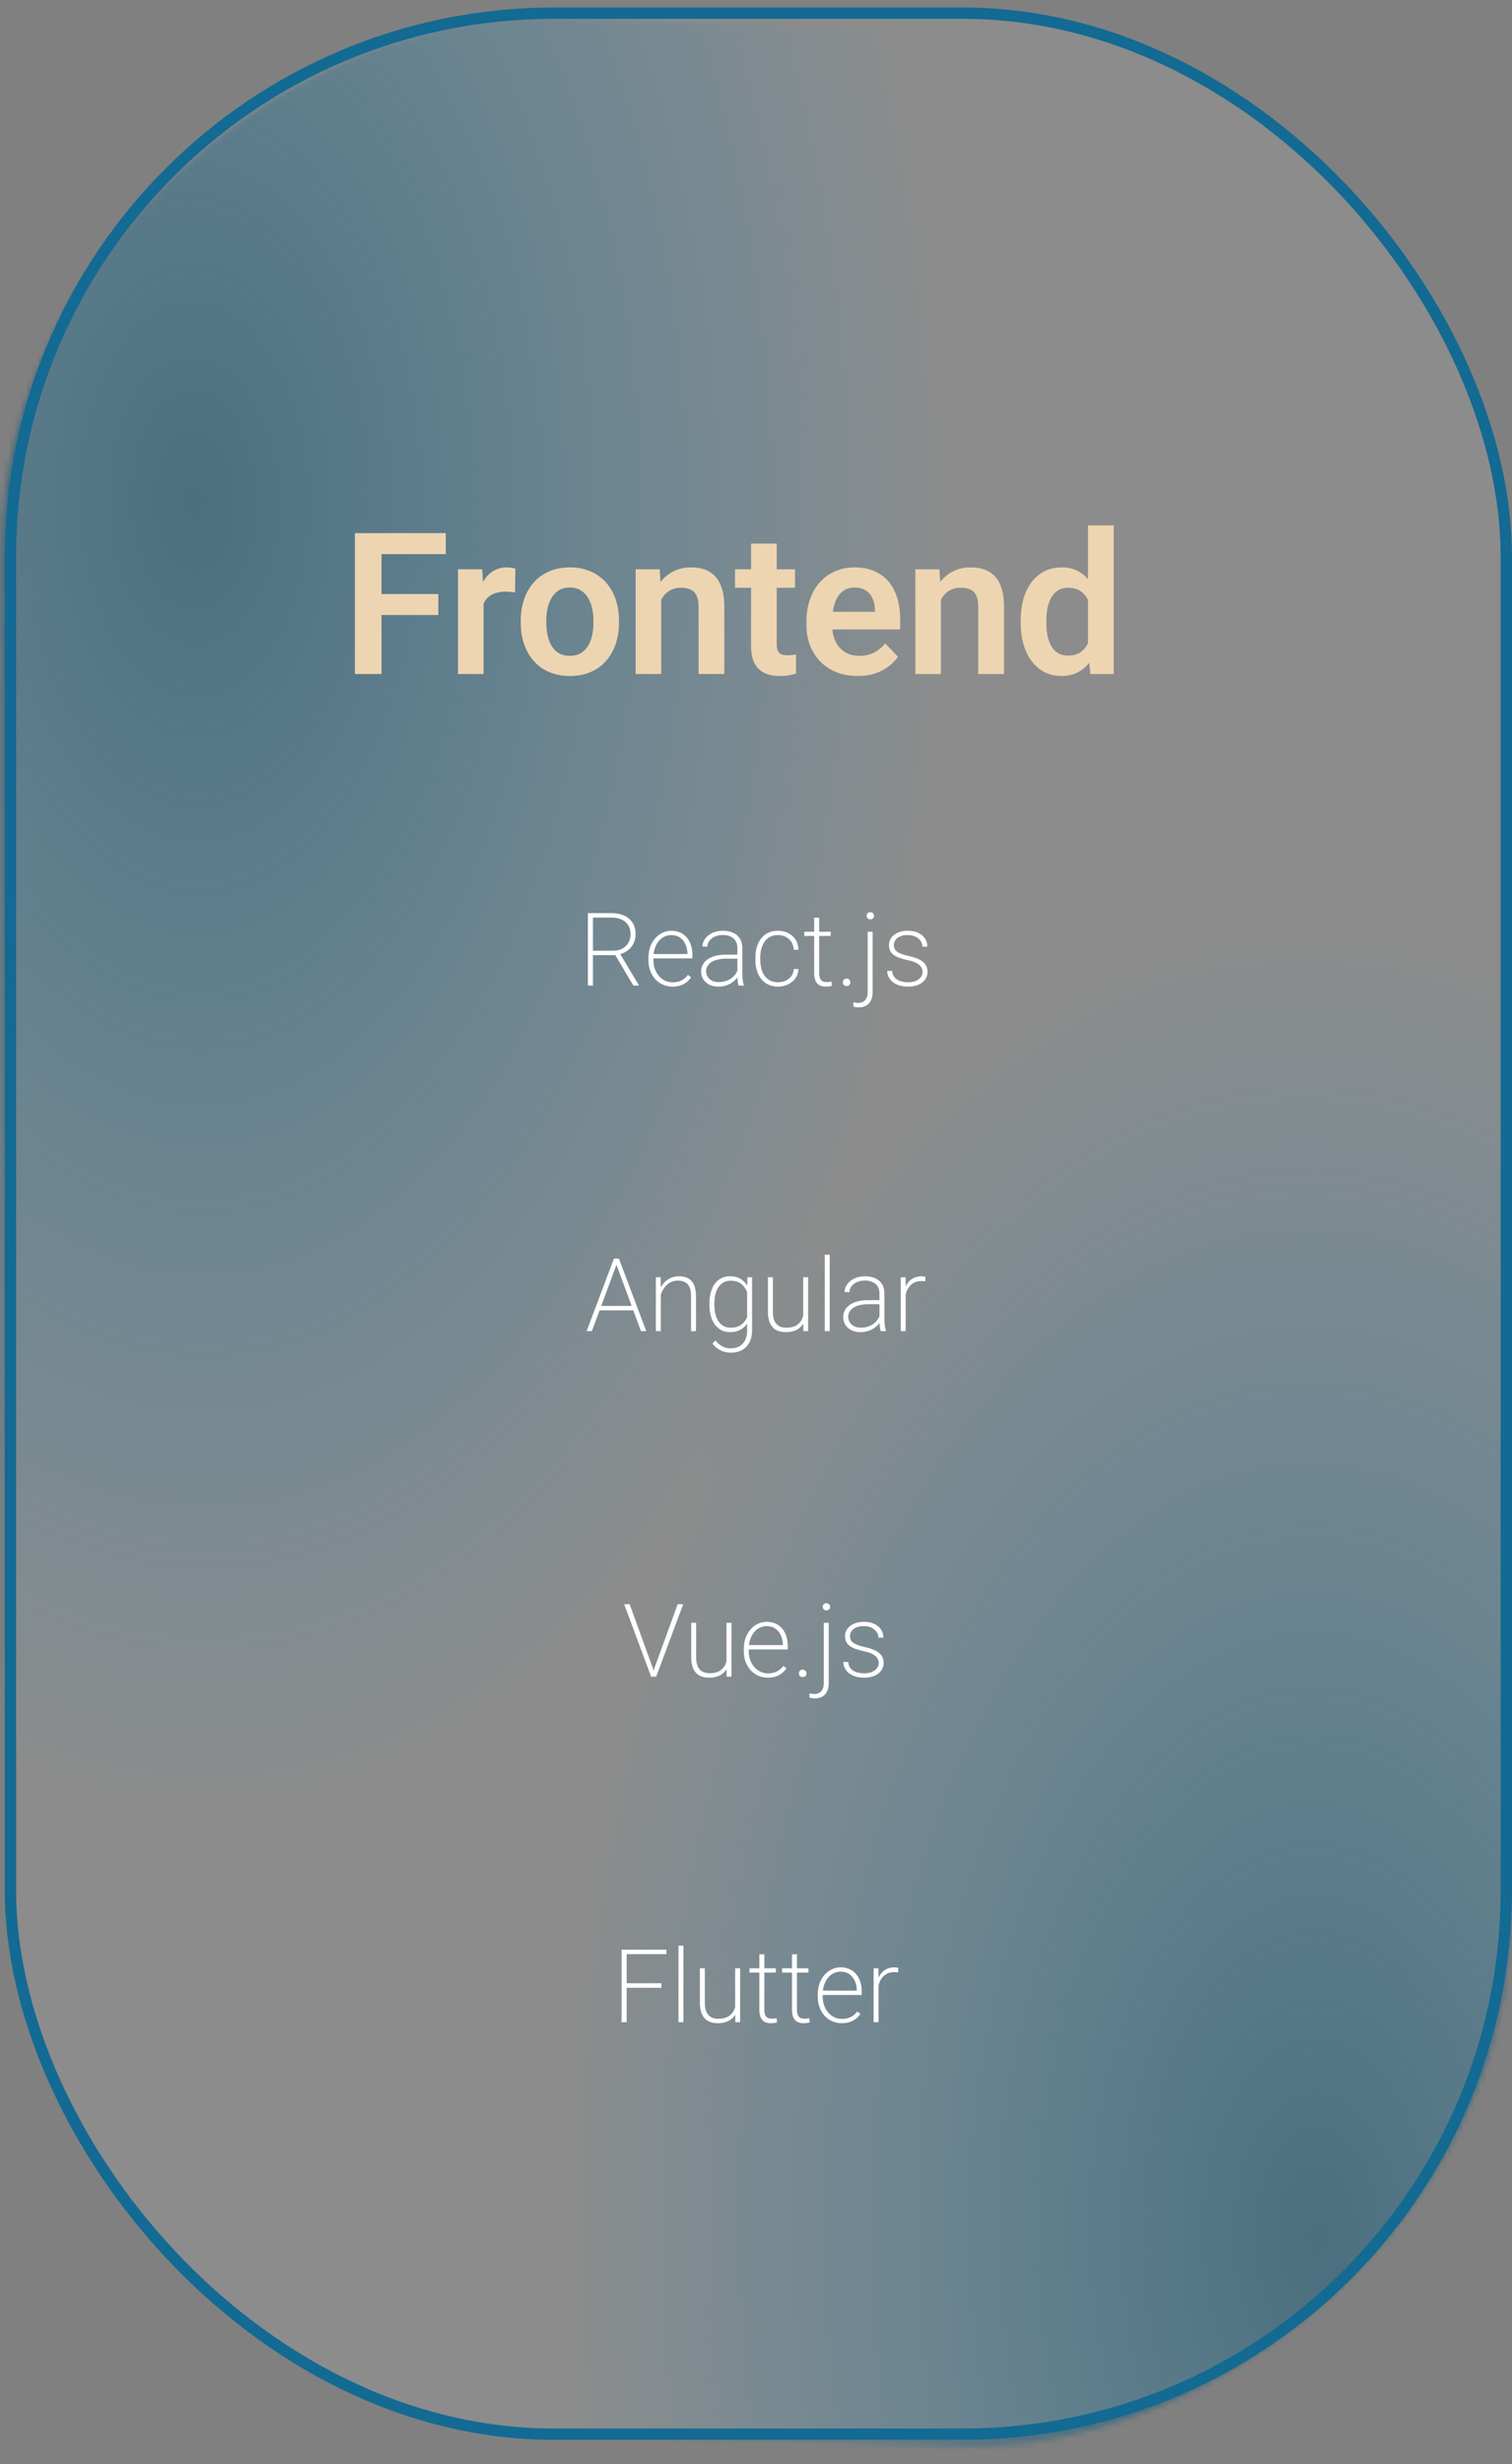 <svg width="267" height="435" viewBox="0 0 267 435" fill="none" xmlns="http://www.w3.org/2000/svg">
<rect x="0" y="0" width="267" height="435" fill="#808080" stroke="none"/>
<mask id="mask0_448_823" style="mask-type:alpha" maskUnits="userSpaceOnUse" x="0" y="3" width="267" height="429">
<rect x="-1" y="0.968" width="424.5" height="264.773" rx="96" transform="matrix(-0 1 -0.999 -0.032 266.708 10.499)" fill="black" stroke="#136A93" stroke-width="2"/>
</mask>
<g mask="url(#mask0_448_823)">
<rect width="466.451" height="270.169" rx="47.5" transform="matrix(-0 1 -0.999 -0.032 367.777 165.823)" fill="url(#paint0_radial_448_823)" fill-opacity="0.74"/>
<rect width="466.451" height="270.169" rx="47.5" transform="matrix(-0 1 -0.999 -0.032 169.096 -140.412)" fill="url(#paint1_radial_448_823)" fill-opacity="0.74"/>
</g>
<rect x="1.84" y="2.324" width="264.159" height="427.406" rx="96" fill="#D9D9D9" fill-opacity="0.14" stroke="#136A93" stroke-width="2"/>
<path d="M67.371 94.117V119H62.671V94.117H67.371ZM77.402 104.867V108.575H66.14V104.867H77.402ZM78.718 94.117V97.826H66.14V94.117H78.718ZM85.39 104.286V119H80.878V100.509H85.15L85.39 104.286ZM91.012 100.389L90.944 104.593C90.693 104.548 90.408 104.514 90.089 104.491C89.782 104.468 89.491 104.457 89.218 104.457C88.523 104.457 87.913 104.553 87.389 104.747C86.865 104.929 86.426 105.197 86.073 105.55C85.731 105.903 85.469 106.336 85.287 106.849C85.105 107.35 85.002 107.92 84.98 108.558L84.005 108.438C84.005 107.265 84.125 106.177 84.364 105.174C84.603 104.172 84.951 103.294 85.407 102.542C85.862 101.791 86.432 101.209 87.116 100.799C87.811 100.378 88.608 100.167 89.508 100.167C89.759 100.167 90.027 100.19 90.311 100.235C90.608 100.27 90.841 100.321 91.012 100.389ZM91.959 109.942V109.583C91.959 108.228 92.152 106.98 92.54 105.841C92.927 104.69 93.491 103.693 94.231 102.85C94.972 102.007 95.878 101.352 96.949 100.885C98.02 100.406 99.239 100.167 100.606 100.167C101.996 100.167 103.226 100.406 104.297 100.885C105.38 101.352 106.291 102.007 107.032 102.85C107.772 103.693 108.336 104.69 108.724 105.841C109.111 106.98 109.305 108.228 109.305 109.583V109.942C109.305 111.287 109.111 112.534 108.724 113.685C108.336 114.824 107.772 115.821 107.032 116.676C106.291 117.519 105.385 118.174 104.314 118.641C103.243 119.108 102.019 119.342 100.64 119.342C99.273 119.342 98.048 119.108 96.966 118.641C95.883 118.174 94.972 117.519 94.231 116.676C93.491 115.821 92.927 114.824 92.54 113.685C92.152 112.534 91.959 111.287 91.959 109.942ZM96.47 109.583V109.942C96.47 110.751 96.55 111.509 96.71 112.215C96.869 112.922 97.114 113.543 97.444 114.078C97.775 114.614 98.202 115.035 98.726 115.343C99.262 115.639 99.9 115.787 100.64 115.787C101.369 115.787 101.996 115.639 102.52 115.343C103.044 115.035 103.471 114.614 103.802 114.078C104.144 113.543 104.394 112.922 104.554 112.215C104.713 111.509 104.793 110.751 104.793 109.942V109.583C104.793 108.786 104.713 108.04 104.554 107.345C104.394 106.638 104.144 106.017 103.802 105.482C103.471 104.935 103.038 104.508 102.503 104.2C101.979 103.881 101.347 103.722 100.606 103.722C99.877 103.722 99.25 103.881 98.726 104.2C98.202 104.508 97.775 104.935 97.444 105.482C97.114 106.017 96.869 106.638 96.71 107.345C96.55 108.04 96.47 108.786 96.47 109.583ZM116.762 104.457V119H112.25V100.509H116.489L116.762 104.457ZM116.044 109.088H114.711C114.723 107.743 114.905 106.524 115.258 105.431C115.611 104.337 116.107 103.397 116.745 102.611C117.395 101.825 118.164 101.221 119.052 100.799C119.941 100.378 120.932 100.167 122.026 100.167C122.915 100.167 123.718 100.292 124.436 100.543C125.153 100.794 125.769 101.192 126.281 101.739C126.805 102.286 127.204 103.004 127.478 103.893C127.762 104.77 127.905 105.852 127.905 107.14V119H123.359V107.105C123.359 106.262 123.234 105.596 122.983 105.106C122.744 104.616 122.39 104.269 121.923 104.063C121.468 103.858 120.904 103.756 120.231 103.756C119.536 103.756 118.927 103.898 118.403 104.183C117.89 104.457 117.457 104.838 117.104 105.328C116.762 105.818 116.5 106.382 116.318 107.02C116.136 107.658 116.044 108.347 116.044 109.088ZM140.387 100.509V103.756H129.791V100.509H140.387ZM132.628 95.963H137.157V113.668C137.157 114.215 137.231 114.636 137.379 114.933C137.527 115.229 137.749 115.428 138.045 115.531C138.342 115.633 138.695 115.685 139.105 115.685C139.401 115.685 139.675 115.667 139.925 115.633C140.176 115.599 140.387 115.565 140.558 115.531L140.575 118.915C140.199 119.04 139.771 119.142 139.293 119.222C138.826 119.302 138.296 119.342 137.704 119.342C136.69 119.342 135.801 119.171 135.038 118.829C134.274 118.476 133.682 117.912 133.26 117.137C132.839 116.351 132.628 115.314 132.628 114.027V95.963ZM151.45 119.342C150.049 119.342 148.79 119.114 147.673 118.658C146.557 118.202 145.605 117.57 144.819 116.761C144.045 115.941 143.446 114.99 143.025 113.907C142.615 112.813 142.41 111.64 142.41 110.387V109.703C142.41 108.279 142.615 106.986 143.025 105.824C143.435 104.65 144.016 103.642 144.768 102.799C145.52 101.956 146.42 101.306 147.468 100.851C148.516 100.395 149.673 100.167 150.938 100.167C152.248 100.167 153.404 100.389 154.407 100.833C155.409 101.266 156.247 101.882 156.919 102.679C157.591 103.477 158.098 104.434 158.44 105.55C158.782 106.655 158.953 107.88 158.953 109.225V111.122H144.46V108.011H154.509V107.669C154.486 106.952 154.35 106.297 154.099 105.704C153.848 105.1 153.461 104.622 152.937 104.269C152.413 103.904 151.735 103.722 150.903 103.722C150.231 103.722 149.644 103.87 149.143 104.166C148.653 104.451 148.243 104.861 147.913 105.396C147.594 105.921 147.354 106.547 147.195 107.276C147.035 108.006 146.956 108.814 146.956 109.703V110.387C146.956 111.161 147.058 111.879 147.263 112.54C147.48 113.201 147.793 113.776 148.203 114.266C148.625 114.745 149.126 115.121 149.707 115.394C150.299 115.656 150.972 115.787 151.724 115.787C152.669 115.787 153.524 115.605 154.287 115.24C155.062 114.864 155.734 114.312 156.304 113.583L158.577 115.941C158.189 116.511 157.665 117.057 157.004 117.582C156.355 118.106 155.569 118.533 154.646 118.863C153.723 119.182 152.658 119.342 151.45 119.342ZM166.154 104.457V119H161.642V100.509H165.88L166.154 104.457ZM165.436 109.088H164.103C164.114 107.743 164.297 106.524 164.65 105.431C165.003 104.337 165.499 103.397 166.137 102.611C166.786 101.825 167.555 101.221 168.444 100.799C169.333 100.378 170.324 100.167 171.417 100.167C172.306 100.167 173.109 100.292 173.827 100.543C174.545 100.794 175.16 101.192 175.673 101.739C176.197 102.286 176.596 103.004 176.869 103.893C177.154 104.77 177.296 105.852 177.296 107.14V119H172.75V107.105C172.75 106.262 172.625 105.596 172.375 105.106C172.135 104.616 171.782 104.269 171.315 104.063C170.859 103.858 170.295 103.756 169.623 103.756C168.928 103.756 168.319 103.898 167.794 104.183C167.282 104.457 166.849 104.838 166.496 105.328C166.154 105.818 165.892 106.382 165.709 107.02C165.527 107.658 165.436 108.347 165.436 109.088ZM192.12 115.069V92.75H196.666V119H192.564L192.12 115.069ZM180.242 109.977V109.618C180.242 108.205 180.402 106.923 180.721 105.772C181.051 104.61 181.53 103.613 182.156 102.782C182.783 101.95 183.541 101.306 184.429 100.851C185.329 100.395 186.349 100.167 187.488 100.167C188.593 100.167 189.556 100.389 190.376 100.833C191.208 101.278 191.915 101.91 192.496 102.73C193.088 103.551 193.561 104.525 193.914 105.653C194.267 106.769 194.524 108 194.683 109.344V110.318C194.524 111.629 194.267 112.831 193.914 113.924C193.561 115.018 193.088 115.975 192.496 116.795C191.915 117.604 191.208 118.231 190.376 118.675C189.545 119.12 188.571 119.342 187.454 119.342C186.326 119.342 185.312 119.108 184.412 118.641C183.523 118.174 182.766 117.519 182.139 116.676C181.524 115.833 181.051 114.841 180.721 113.702C180.402 112.563 180.242 111.321 180.242 109.977ZM184.771 109.618V109.977C184.771 110.774 184.839 111.52 184.976 112.215C185.113 112.91 185.335 113.526 185.643 114.061C185.95 114.585 186.343 114.995 186.822 115.292C187.312 115.588 187.904 115.736 188.599 115.736C189.488 115.736 190.217 115.542 190.787 115.155C191.368 114.756 191.818 114.215 192.137 113.531C192.456 112.836 192.661 112.056 192.752 111.19V108.507C192.706 107.823 192.587 107.191 192.393 106.61C192.211 106.029 191.949 105.528 191.607 105.106C191.277 104.684 190.866 104.354 190.376 104.115C189.887 103.875 189.306 103.756 188.633 103.756C187.938 103.756 187.346 103.91 186.856 104.217C186.366 104.514 185.967 104.929 185.66 105.465C185.352 106 185.124 106.621 184.976 107.328C184.839 108.034 184.771 108.797 184.771 109.618Z" fill="#EDD5B1"/>
<path d="M103.811 161.203H107.941C108.809 161.203 109.564 161.347 110.209 161.634C110.854 161.921 111.352 162.343 111.703 162.899C112.061 163.456 112.239 164.139 112.239 164.947C112.239 165.557 112.11 166.11 111.853 166.608C111.595 167.101 111.24 167.511 110.789 167.839C110.344 168.161 109.834 168.378 109.26 168.489L108.917 168.621H104.329L104.312 167.839H108.249C108.935 167.839 109.506 167.704 109.963 167.435C110.426 167.159 110.771 166.802 111 166.362C111.234 165.917 111.352 165.445 111.352 164.947C111.352 164.332 111.217 163.805 110.947 163.365C110.684 162.926 110.297 162.586 109.787 162.346C109.277 162.105 108.662 161.985 107.941 161.985H104.707V174H103.811V161.203ZM111.844 174L108.469 168.305L109.436 168.287L112.793 173.886V174H111.844ZM118.743 174.176C118.134 174.176 117.571 174.062 117.056 173.833C116.54 173.604 116.092 173.282 115.711 172.866C115.33 172.444 115.034 171.949 114.823 171.381C114.612 170.807 114.507 170.177 114.507 169.491V169.113C114.507 168.387 114.612 167.73 114.823 167.145C115.04 166.559 115.336 166.055 115.711 165.633C116.092 165.205 116.525 164.88 117.012 164.657C117.498 164.429 118.014 164.314 118.559 164.314C119.133 164.314 119.648 164.42 120.105 164.631C120.568 164.836 120.961 165.129 121.283 165.51C121.605 165.891 121.849 166.342 122.013 166.863C122.183 167.379 122.268 167.95 122.268 168.577V169.192H115.043V168.428H121.397V168.313C121.392 167.745 121.277 167.218 121.055 166.731C120.838 166.239 120.519 165.841 120.097 165.536C119.681 165.231 119.168 165.079 118.559 165.079C118.084 165.079 117.65 165.182 117.258 165.387C116.871 165.586 116.537 165.867 116.256 166.23C115.975 166.588 115.758 167.013 115.605 167.505C115.453 167.991 115.377 168.527 115.377 169.113V169.491C115.377 170.036 115.459 170.546 115.623 171.021C115.793 171.495 116.027 171.911 116.326 172.269C116.631 172.626 116.991 172.907 117.407 173.112C117.823 173.317 118.277 173.42 118.77 173.42C119.326 173.42 119.827 173.32 120.272 173.121C120.718 172.916 121.122 172.579 121.485 172.11L122.039 172.532C121.834 172.837 121.579 173.115 121.274 173.367C120.97 173.613 120.609 173.81 120.193 173.956C119.777 174.103 119.294 174.176 118.743 174.176ZM130.213 172.269V167.364C130.213 166.89 130.113 166.482 129.914 166.143C129.715 165.797 129.422 165.533 129.035 165.352C128.654 165.164 128.183 165.07 127.62 165.07C127.104 165.07 126.642 165.161 126.231 165.343C125.827 165.524 125.505 165.771 125.265 166.081C125.03 166.392 124.913 166.737 124.913 167.118L124.052 167.101C124.052 166.743 124.137 166.397 124.307 166.063C124.482 165.729 124.729 165.431 125.045 165.167C125.367 164.903 125.748 164.695 126.188 164.543C126.633 164.391 127.122 164.314 127.655 164.314C128.329 164.314 128.921 164.429 129.431 164.657C129.946 164.88 130.351 165.22 130.644 165.677C130.937 166.128 131.083 166.696 131.083 167.382V172.031C131.083 172.359 131.106 172.699 131.153 173.051C131.2 173.402 131.271 173.687 131.364 173.903V174H130.424C130.354 173.783 130.301 173.517 130.266 173.2C130.23 172.878 130.213 172.567 130.213 172.269ZM130.45 168.533L130.468 169.245H128.279C127.711 169.245 127.204 169.298 126.759 169.403C126.319 169.503 125.944 169.649 125.634 169.843C125.329 170.036 125.095 170.271 124.931 170.546C124.767 170.815 124.685 171.12 124.685 171.46C124.685 171.812 124.775 172.134 124.957 172.427C125.139 172.72 125.396 172.954 125.73 173.13C126.07 173.3 126.466 173.385 126.917 173.385C127.526 173.385 128.065 173.276 128.534 173.06C129.009 172.843 129.401 172.553 129.712 172.189C130.022 171.82 130.242 171.407 130.371 170.95L130.749 171.504C130.661 171.803 130.515 172.11 130.31 172.427C130.104 172.737 129.838 173.024 129.51 173.288C129.182 173.552 128.795 173.766 128.35 173.93C127.91 174.094 127.406 174.176 126.838 174.176C126.229 174.176 125.695 174.062 125.238 173.833C124.787 173.599 124.436 173.282 124.184 172.884C123.938 172.479 123.814 172.022 123.814 171.513C123.814 171.062 123.914 170.654 124.113 170.291C124.312 169.922 124.6 169.608 124.975 169.351C125.35 169.087 125.807 168.885 126.346 168.744C126.885 168.604 127.491 168.533 128.165 168.533H130.45ZM137.394 173.411C137.851 173.411 138.281 173.326 138.686 173.156C139.096 172.98 139.436 172.72 139.705 172.374C139.98 172.028 140.136 171.595 140.171 171.073H141.006C140.977 171.688 140.795 172.23 140.461 172.699C140.127 173.168 139.69 173.531 139.151 173.789C138.618 174.047 138.032 174.176 137.394 174.176C136.743 174.176 136.169 174.059 135.671 173.824C135.173 173.584 134.754 173.25 134.414 172.822C134.08 172.395 133.825 171.894 133.649 171.319C133.479 170.739 133.395 170.109 133.395 169.43V169.061C133.395 168.381 133.479 167.754 133.649 167.18C133.825 166.6 134.08 166.096 134.414 165.668C134.754 165.24 135.17 164.909 135.662 164.675C136.16 164.435 136.734 164.314 137.385 164.314C138.041 164.314 138.636 164.449 139.169 164.719C139.708 164.982 140.142 165.366 140.47 165.87C140.798 166.368 140.977 166.969 141.006 167.672H140.171C140.142 167.121 139.998 166.655 139.74 166.274C139.482 165.888 139.148 165.592 138.738 165.387C138.328 165.182 137.877 165.079 137.385 165.079C136.828 165.079 136.351 165.188 135.952 165.404C135.56 165.615 135.237 165.908 134.985 166.283C134.739 166.652 134.555 167.074 134.432 167.549C134.314 168.023 134.256 168.527 134.256 169.061V169.43C134.256 169.963 134.314 170.47 134.432 170.95C134.549 171.425 134.733 171.847 134.985 172.216C135.237 172.585 135.562 172.878 135.961 173.095C136.359 173.306 136.837 173.411 137.394 173.411ZM146.684 164.49V165.237H142.025V164.49H146.684ZM143.774 162.012H144.653V171.697C144.653 172.172 144.712 172.532 144.829 172.778C144.952 173.019 145.113 173.18 145.312 173.262C145.512 173.344 145.726 173.385 145.954 173.385C146.118 173.385 146.271 173.376 146.411 173.358C146.558 173.341 146.698 173.32 146.833 173.297L146.886 174.044C146.757 174.085 146.59 174.117 146.385 174.141C146.18 174.164 145.986 174.176 145.805 174.176C145.4 174.176 145.046 174.103 144.741 173.956C144.437 173.804 144.199 173.549 144.029 173.191C143.859 172.828 143.774 172.33 143.774 171.697V162.012ZM148.828 173.42C148.828 173.238 148.887 173.083 149.004 172.954C149.127 172.825 149.288 172.761 149.487 172.761C149.692 172.761 149.856 172.825 149.979 172.954C150.103 173.083 150.164 173.238 150.164 173.42C150.164 173.602 150.103 173.757 149.979 173.886C149.856 174.009 149.692 174.07 149.487 174.07C149.288 174.07 149.127 174.009 149.004 173.886C148.887 173.757 148.828 173.602 148.828 173.42ZM153.223 164.49H154.093V175.134C154.093 175.714 153.996 176.206 153.803 176.61C153.609 177.015 153.328 177.319 152.959 177.524C152.59 177.735 152.136 177.841 151.597 177.841C151.45 177.841 151.298 177.826 151.14 177.797C150.976 177.768 150.823 177.727 150.683 177.674L150.709 176.927C150.809 176.956 150.932 176.985 151.078 177.015C151.225 177.044 151.368 177.059 151.509 177.059C151.878 177.059 152.188 176.985 152.44 176.839C152.698 176.692 152.892 176.476 153.021 176.188C153.155 175.901 153.223 175.55 153.223 175.134V164.49ZM153.038 161.669C153.038 161.493 153.097 161.344 153.214 161.221C153.331 161.092 153.486 161.027 153.68 161.027C153.879 161.027 154.037 161.092 154.154 161.221C154.277 161.344 154.339 161.493 154.339 161.669C154.339 161.845 154.277 161.994 154.154 162.117C154.037 162.24 153.879 162.302 153.68 162.302C153.486 162.302 153.331 162.24 153.214 162.117C153.097 161.994 153.038 161.845 153.038 161.669ZM162.926 171.601C162.926 171.337 162.855 171.073 162.715 170.81C162.574 170.54 162.313 170.294 161.933 170.071C161.552 169.843 160.995 169.652 160.263 169.5C159.735 169.383 159.267 169.254 158.856 169.113C158.446 168.967 158.101 168.791 157.819 168.586C157.544 168.381 157.333 168.138 157.187 167.856C157.046 167.569 156.976 167.232 156.976 166.846C156.976 166.494 157.052 166.166 157.204 165.861C157.356 165.557 157.576 165.29 157.863 165.062C158.15 164.827 158.496 164.646 158.9 164.517C159.311 164.382 159.771 164.314 160.28 164.314C161.007 164.314 161.628 164.438 162.144 164.684C162.659 164.924 163.055 165.255 163.33 165.677C163.611 166.099 163.752 166.579 163.752 167.118H162.882C162.882 166.767 162.779 166.438 162.574 166.134C162.375 165.823 162.082 165.571 161.695 165.378C161.309 165.179 160.837 165.079 160.28 165.079C159.7 165.079 159.231 165.167 158.874 165.343C158.517 165.519 158.256 165.738 158.092 166.002C157.928 166.266 157.846 166.538 157.846 166.819C157.846 167.042 157.878 167.244 157.942 167.426C158.013 167.607 158.142 167.777 158.329 167.936C158.517 168.094 158.783 168.243 159.129 168.384C159.48 168.519 159.935 168.65 160.491 168.779C161.259 168.949 161.883 169.157 162.363 169.403C162.85 169.644 163.207 169.939 163.436 170.291C163.67 170.643 163.787 171.067 163.787 171.565C163.787 171.952 163.705 172.307 163.541 172.629C163.383 172.945 163.151 173.221 162.847 173.455C162.548 173.684 162.185 173.862 161.757 173.991C161.335 174.114 160.863 174.176 160.342 174.176C159.545 174.176 158.874 174.047 158.329 173.789C157.784 173.531 157.371 173.191 157.09 172.77C156.809 172.348 156.668 171.894 156.668 171.407H157.538C157.573 171.917 157.734 172.318 158.021 172.611C158.314 172.904 158.669 173.112 159.085 173.235C159.507 173.353 159.926 173.411 160.342 173.411C160.904 173.411 161.376 173.326 161.757 173.156C162.144 172.98 162.434 172.755 162.627 172.479C162.826 172.204 162.926 171.911 162.926 171.601ZM109.014 222.854L104.522 235H103.591L108.407 222.203H109.093L109.014 222.854ZM113.188 235L108.697 222.854L108.618 222.203H109.295L114.12 235H113.188ZM112.222 230.553V231.335H105.551V230.553H112.222ZM116.687 227.521V235H115.816V225.49H116.66L116.687 227.521ZM116.502 229.586L116.106 229.243C116.147 228.716 116.265 228.215 116.458 227.74C116.651 227.266 116.912 226.847 117.24 226.483C117.568 226.12 117.955 225.836 118.4 225.631C118.846 225.42 119.335 225.314 119.868 225.314C120.343 225.314 120.768 225.379 121.143 225.508C121.518 225.637 121.834 225.842 122.092 226.123C122.355 226.404 122.555 226.768 122.689 227.213C122.83 227.652 122.9 228.188 122.9 228.821V235H122.03V228.812C122.03 228.109 121.931 227.562 121.731 227.169C121.538 226.776 121.266 226.498 120.914 226.334C120.568 226.17 120.158 226.088 119.684 226.088C119.15 226.088 118.688 226.205 118.295 226.439C117.902 226.674 117.574 226.973 117.311 227.336C117.053 227.699 116.856 228.083 116.722 228.487C116.587 228.886 116.514 229.252 116.502 229.586ZM131.988 225.49H132.806V234.842C132.806 235.662 132.653 236.368 132.349 236.96C132.044 237.558 131.61 238.015 131.048 238.331C130.491 238.647 129.832 238.806 129.07 238.806C128.654 238.806 128.244 238.744 127.84 238.621C127.436 238.498 127.058 238.313 126.706 238.067C126.36 237.827 126.064 237.534 125.818 237.188L126.328 236.652C126.709 237.121 127.119 237.47 127.559 237.698C127.998 237.927 128.484 238.041 129.018 238.041C129.645 238.041 130.175 237.912 130.608 237.654C131.042 237.402 131.37 237.039 131.593 236.564C131.821 236.09 131.936 235.524 131.936 234.868V227.582L131.988 225.49ZM125.273 230.342V230.157C125.273 229.413 125.355 228.745 125.52 228.153C125.684 227.556 125.921 227.046 126.231 226.624C126.548 226.202 126.932 225.88 127.383 225.657C127.834 225.429 128.344 225.314 128.912 225.314C129.457 225.314 129.94 225.402 130.362 225.578C130.784 225.754 131.147 226.003 131.452 226.325C131.763 226.647 132.015 227.028 132.208 227.468C132.401 227.907 132.545 228.394 132.639 228.927V231.757C132.562 232.243 132.431 232.694 132.243 233.11C132.056 233.526 131.807 233.89 131.496 234.2C131.186 234.511 130.813 234.751 130.38 234.921C129.952 235.091 129.457 235.176 128.895 235.176C128.332 235.176 127.825 235.059 127.374 234.824C126.929 234.59 126.548 234.259 126.231 233.831C125.921 233.397 125.684 232.888 125.52 232.302C125.355 231.71 125.273 231.057 125.273 230.342ZM126.144 230.157V230.342C126.144 230.916 126.202 231.452 126.319 231.95C126.437 232.442 126.612 232.87 126.847 233.233C127.087 233.597 127.386 233.881 127.743 234.086C128.106 234.291 128.534 234.394 129.026 234.394C129.647 234.394 130.172 234.279 130.6 234.051C131.027 233.816 131.367 233.506 131.619 233.119C131.871 232.732 132.05 232.308 132.155 231.845V228.918C132.091 228.613 131.991 228.297 131.856 227.969C131.728 227.641 131.543 227.336 131.303 227.055C131.068 226.768 130.767 226.536 130.397 226.36C130.028 226.185 129.577 226.097 129.044 226.097C128.546 226.097 128.115 226.199 127.752 226.404C127.389 226.609 127.087 226.896 126.847 227.266C126.612 227.629 126.437 228.057 126.319 228.549C126.202 229.041 126.144 229.577 126.144 230.157ZM141.832 232.803V225.49H142.711V235H141.858L141.832 232.803ZM141.99 231.115L142.482 231.098C142.482 231.684 142.412 232.226 142.271 232.724C142.131 233.216 141.908 233.646 141.604 234.016C141.305 234.385 140.918 234.672 140.443 234.877C139.969 235.076 139.4 235.176 138.738 235.176C138.275 235.176 137.851 235.111 137.464 234.982C137.083 234.848 136.752 234.637 136.471 234.35C136.195 234.062 135.981 233.69 135.829 233.233C135.683 232.771 135.609 232.214 135.609 231.563V225.49H136.479V231.581C136.479 232.108 136.538 232.554 136.655 232.917C136.778 233.274 136.945 233.562 137.156 233.778C137.373 233.995 137.622 234.153 137.903 234.253C138.185 234.347 138.489 234.394 138.817 234.394C139.614 234.394 140.244 234.241 140.707 233.937C141.17 233.626 141.498 233.222 141.691 232.724C141.891 232.22 141.99 231.684 141.99 231.115ZM146.517 221.5V235H145.646V221.5H146.517ZM155.306 233.269V228.364C155.306 227.89 155.206 227.482 155.007 227.143C154.808 226.797 154.515 226.533 154.128 226.352C153.747 226.164 153.275 226.07 152.713 226.07C152.197 226.07 151.734 226.161 151.324 226.343C150.92 226.524 150.598 226.771 150.357 227.081C150.123 227.392 150.006 227.737 150.006 228.118L149.145 228.101C149.145 227.743 149.229 227.397 149.399 227.063C149.575 226.729 149.821 226.431 150.138 226.167C150.46 225.903 150.841 225.695 151.28 225.543C151.726 225.391 152.215 225.314 152.748 225.314C153.422 225.314 154.014 225.429 154.523 225.657C155.039 225.88 155.443 226.22 155.736 226.677C156.029 227.128 156.176 227.696 156.176 228.382V233.031C156.176 233.359 156.199 233.699 156.246 234.051C156.293 234.402 156.363 234.687 156.457 234.903V235H155.517C155.446 234.783 155.394 234.517 155.358 234.2C155.323 233.878 155.306 233.567 155.306 233.269ZM155.543 229.533L155.561 230.245H153.372C152.804 230.245 152.297 230.298 151.852 230.403C151.412 230.503 151.037 230.649 150.727 230.843C150.422 231.036 150.188 231.271 150.023 231.546C149.859 231.815 149.777 232.12 149.777 232.46C149.777 232.812 149.868 233.134 150.05 233.427C150.231 233.72 150.489 233.954 150.823 234.13C151.163 234.3 151.559 234.385 152.01 234.385C152.619 234.385 153.158 234.276 153.627 234.06C154.102 233.843 154.494 233.553 154.805 233.189C155.115 232.82 155.335 232.407 155.464 231.95L155.842 232.504C155.754 232.803 155.607 233.11 155.402 233.427C155.197 233.737 154.931 234.024 154.603 234.288C154.274 234.552 153.888 234.766 153.442 234.93C153.003 235.094 152.499 235.176 151.931 235.176C151.321 235.176 150.788 235.062 150.331 234.833C149.88 234.599 149.528 234.282 149.276 233.884C149.03 233.479 148.907 233.022 148.907 232.513C148.907 232.062 149.007 231.654 149.206 231.291C149.405 230.922 149.692 230.608 150.067 230.351C150.442 230.087 150.899 229.885 151.438 229.744C151.978 229.604 152.584 229.533 153.258 229.533H155.543ZM159.929 227.09V235H159.059V225.49H159.911L159.929 227.09ZM163.427 225.42L163.392 226.211C163.28 226.193 163.169 226.182 163.058 226.176C162.952 226.164 162.838 226.158 162.715 226.158C162.234 226.158 161.812 226.249 161.449 226.431C161.086 226.612 160.781 226.864 160.535 227.187C160.295 227.509 160.11 227.884 159.981 228.312C159.858 228.733 159.791 229.19 159.779 229.683L159.419 229.788C159.419 229.149 159.483 228.561 159.612 228.021C159.747 227.477 159.952 227.002 160.228 226.598C160.503 226.193 160.849 225.88 161.265 225.657C161.681 225.429 162.173 225.314 162.741 225.314C162.876 225.314 163.005 225.326 163.128 225.35C163.257 225.367 163.356 225.391 163.427 225.42ZM115.553 294.515L119.675 283.203H120.642L115.878 296H115.131L115.553 294.515ZM111.185 283.203L115.289 294.515L115.72 296H114.981L110.218 283.203H111.185ZM128.288 293.803V286.49H129.167V296H128.314L128.288 293.803ZM128.446 292.115L128.938 292.098C128.938 292.684 128.868 293.226 128.728 293.724C128.587 294.216 128.364 294.646 128.06 295.016C127.761 295.385 127.374 295.672 126.899 295.877C126.425 296.076 125.856 296.176 125.194 296.176C124.731 296.176 124.307 296.111 123.92 295.982C123.539 295.848 123.208 295.637 122.927 295.35C122.651 295.062 122.438 294.69 122.285 294.233C122.139 293.771 122.065 293.214 122.065 292.563V286.49H122.936V292.581C122.936 293.108 122.994 293.554 123.111 293.917C123.234 294.274 123.401 294.562 123.612 294.778C123.829 294.995 124.078 295.153 124.359 295.253C124.641 295.347 124.945 295.394 125.273 295.394C126.07 295.394 126.7 295.241 127.163 294.937C127.626 294.626 127.954 294.222 128.147 293.724C128.347 293.22 128.446 292.684 128.446 292.115ZM135.583 296.176C134.974 296.176 134.411 296.062 133.896 295.833C133.38 295.604 132.932 295.282 132.551 294.866C132.17 294.444 131.874 293.949 131.663 293.381C131.452 292.807 131.347 292.177 131.347 291.491V291.113C131.347 290.387 131.452 289.73 131.663 289.145C131.88 288.559 132.176 288.055 132.551 287.633C132.932 287.205 133.365 286.88 133.852 286.657C134.338 286.429 134.854 286.314 135.398 286.314C135.973 286.314 136.488 286.42 136.945 286.631C137.408 286.836 137.801 287.129 138.123 287.51C138.445 287.891 138.688 288.342 138.853 288.863C139.022 289.379 139.107 289.95 139.107 290.577V291.192H131.883V290.428H138.237V290.313C138.231 289.745 138.117 289.218 137.895 288.731C137.678 288.239 137.358 287.841 136.937 287.536C136.521 287.231 136.008 287.079 135.398 287.079C134.924 287.079 134.49 287.182 134.098 287.387C133.711 287.586 133.377 287.867 133.096 288.23C132.814 288.588 132.598 289.013 132.445 289.505C132.293 289.991 132.217 290.527 132.217 291.113V291.491C132.217 292.036 132.299 292.546 132.463 293.021C132.633 293.495 132.867 293.911 133.166 294.269C133.471 294.626 133.831 294.907 134.247 295.112C134.663 295.317 135.117 295.42 135.609 295.42C136.166 295.42 136.667 295.32 137.112 295.121C137.558 294.916 137.962 294.579 138.325 294.11L138.879 294.532C138.674 294.837 138.419 295.115 138.114 295.367C137.81 295.613 137.449 295.81 137.033 295.956C136.617 296.103 136.134 296.176 135.583 296.176ZM141.076 295.42C141.076 295.238 141.135 295.083 141.252 294.954C141.375 294.825 141.536 294.761 141.735 294.761C141.94 294.761 142.104 294.825 142.228 294.954C142.351 295.083 142.412 295.238 142.412 295.42C142.412 295.602 142.351 295.757 142.228 295.886C142.104 296.009 141.94 296.07 141.735 296.07C141.536 296.07 141.375 296.009 141.252 295.886C141.135 295.757 141.076 295.602 141.076 295.42ZM145.471 286.49H146.341V297.134C146.341 297.714 146.244 298.206 146.051 298.61C145.857 299.015 145.576 299.319 145.207 299.524C144.838 299.735 144.384 299.841 143.845 299.841C143.698 299.841 143.546 299.826 143.388 299.797C143.224 299.768 143.071 299.727 142.931 299.674L142.957 298.927C143.057 298.956 143.18 298.985 143.326 299.015C143.473 299.044 143.616 299.059 143.757 299.059C144.126 299.059 144.437 298.985 144.688 298.839C144.946 298.692 145.14 298.476 145.269 298.188C145.403 297.901 145.471 297.55 145.471 297.134V286.49ZM145.286 283.669C145.286 283.493 145.345 283.344 145.462 283.221C145.579 283.092 145.734 283.027 145.928 283.027C146.127 283.027 146.285 283.092 146.402 283.221C146.525 283.344 146.587 283.493 146.587 283.669C146.587 283.845 146.525 283.994 146.402 284.117C146.285 284.24 146.127 284.302 145.928 284.302C145.734 284.302 145.579 284.24 145.462 284.117C145.345 283.994 145.286 283.845 145.286 283.669ZM155.174 293.601C155.174 293.337 155.104 293.073 154.963 292.81C154.822 292.54 154.562 292.294 154.181 292.071C153.8 291.843 153.243 291.652 152.511 291.5C151.983 291.383 151.515 291.254 151.104 291.113C150.694 290.967 150.349 290.791 150.067 290.586C149.792 290.381 149.581 290.138 149.435 289.856C149.294 289.569 149.224 289.232 149.224 288.846C149.224 288.494 149.3 288.166 149.452 287.861C149.604 287.557 149.824 287.29 150.111 287.062C150.398 286.827 150.744 286.646 151.148 286.517C151.559 286.382 152.019 286.314 152.528 286.314C153.255 286.314 153.876 286.438 154.392 286.684C154.907 286.924 155.303 287.255 155.578 287.677C155.859 288.099 156 288.579 156 289.118H155.13C155.13 288.767 155.027 288.438 154.822 288.134C154.623 287.823 154.33 287.571 153.943 287.378C153.557 287.179 153.085 287.079 152.528 287.079C151.948 287.079 151.479 287.167 151.122 287.343C150.765 287.519 150.504 287.738 150.34 288.002C150.176 288.266 150.094 288.538 150.094 288.819C150.094 289.042 150.126 289.244 150.19 289.426C150.261 289.607 150.39 289.777 150.577 289.936C150.765 290.094 151.031 290.243 151.377 290.384C151.729 290.519 152.183 290.65 152.739 290.779C153.507 290.949 154.131 291.157 154.611 291.403C155.098 291.644 155.455 291.939 155.684 292.291C155.918 292.643 156.035 293.067 156.035 293.565C156.035 293.952 155.953 294.307 155.789 294.629C155.631 294.945 155.399 295.221 155.095 295.455C154.796 295.684 154.433 295.862 154.005 295.991C153.583 296.114 153.111 296.176 152.59 296.176C151.793 296.176 151.122 296.047 150.577 295.789C150.032 295.531 149.619 295.191 149.338 294.77C149.057 294.348 148.916 293.894 148.916 293.407H149.786C149.821 293.917 149.982 294.318 150.27 294.611C150.562 294.904 150.917 295.112 151.333 295.235C151.755 295.353 152.174 295.411 152.59 295.411C153.152 295.411 153.624 295.326 154.005 295.156C154.392 294.98 154.682 294.755 154.875 294.479C155.074 294.204 155.174 293.911 155.174 293.601ZM110.657 344.203V357H109.761V344.203H110.657ZM116.801 350.127V350.927H110.306V350.127H116.801ZM117.688 344.203V344.985H110.306V344.203H117.688ZM120.686 343.5V357H119.815V343.5H120.686ZM129.817 354.803V347.49H130.696V357H129.844L129.817 354.803ZM129.976 353.115L130.468 353.098C130.468 353.684 130.397 354.226 130.257 354.724C130.116 355.216 129.894 355.646 129.589 356.016C129.29 356.385 128.903 356.672 128.429 356.877C127.954 357.076 127.386 357.176 126.724 357.176C126.261 357.176 125.836 357.111 125.449 356.982C125.068 356.848 124.737 356.637 124.456 356.35C124.181 356.062 123.967 355.69 123.814 355.233C123.668 354.771 123.595 354.214 123.595 353.563V347.49H124.465V353.581C124.465 354.108 124.523 354.554 124.641 354.917C124.764 355.274 124.931 355.562 125.142 355.778C125.358 355.995 125.607 356.153 125.889 356.253C126.17 356.347 126.475 356.394 126.803 356.394C127.6 356.394 128.229 356.241 128.692 355.937C129.155 355.626 129.483 355.222 129.677 354.724C129.876 354.22 129.976 353.684 129.976 353.115ZM136.998 347.49V348.237H132.34V347.49H136.998ZM134.089 345.012H134.968V354.697C134.968 355.172 135.026 355.532 135.144 355.778C135.267 356.019 135.428 356.18 135.627 356.262C135.826 356.344 136.04 356.385 136.269 356.385C136.433 356.385 136.585 356.376 136.726 356.358C136.872 356.341 137.013 356.32 137.147 356.297L137.2 357.044C137.071 357.085 136.904 357.117 136.699 357.141C136.494 357.164 136.301 357.176 136.119 357.176C135.715 357.176 135.36 357.103 135.056 356.956C134.751 356.804 134.514 356.549 134.344 356.191C134.174 355.828 134.089 355.33 134.089 354.697V345.012ZM142.764 347.49V348.237H138.105V347.49H142.764ZM139.854 345.012H140.733V354.697C140.733 355.172 140.792 355.532 140.909 355.778C141.032 356.019 141.193 356.18 141.393 356.262C141.592 356.344 141.806 356.385 142.034 356.385C142.198 356.385 142.351 356.376 142.491 356.358C142.638 356.341 142.778 356.32 142.913 356.297L142.966 357.044C142.837 357.085 142.67 357.117 142.465 357.141C142.26 357.164 142.066 357.176 141.885 357.176C141.48 357.176 141.126 357.103 140.821 356.956C140.517 356.804 140.279 356.549 140.109 356.191C139.939 355.828 139.854 355.33 139.854 354.697V345.012ZM148.644 357.176C148.034 357.176 147.472 357.062 146.956 356.833C146.44 356.604 145.992 356.282 145.611 355.866C145.23 355.444 144.935 354.949 144.724 354.381C144.513 353.807 144.407 353.177 144.407 352.491V352.113C144.407 351.387 144.513 350.73 144.724 350.145C144.94 349.559 145.236 349.055 145.611 348.633C145.992 348.205 146.426 347.88 146.912 347.657C147.398 347.429 147.914 347.314 148.459 347.314C149.033 347.314 149.549 347.42 150.006 347.631C150.469 347.836 150.861 348.129 151.184 348.51C151.506 348.891 151.749 349.342 151.913 349.863C152.083 350.379 152.168 350.95 152.168 351.577V352.192H144.943V351.428H151.298V351.313C151.292 350.745 151.178 350.218 150.955 349.731C150.738 349.239 150.419 348.841 149.997 348.536C149.581 348.231 149.068 348.079 148.459 348.079C147.984 348.079 147.551 348.182 147.158 348.387C146.771 348.586 146.438 348.867 146.156 349.23C145.875 349.588 145.658 350.013 145.506 350.505C145.354 350.991 145.277 351.527 145.277 352.113V352.491C145.277 353.036 145.359 353.546 145.523 354.021C145.693 354.495 145.928 354.911 146.227 355.269C146.531 355.626 146.892 355.907 147.308 356.112C147.724 356.317 148.178 356.42 148.67 356.42C149.227 356.42 149.728 356.32 150.173 356.121C150.618 355.916 151.022 355.579 151.386 355.11L151.939 355.532C151.734 355.837 151.479 356.115 151.175 356.367C150.87 356.613 150.51 356.81 150.094 356.956C149.678 357.103 149.194 357.176 148.644 357.176ZM155.139 349.09V357H154.269V347.49H155.121L155.139 349.09ZM158.637 347.42L158.602 348.211C158.49 348.193 158.379 348.182 158.268 348.176C158.162 348.164 158.048 348.158 157.925 348.158C157.444 348.158 157.022 348.249 156.659 348.431C156.296 348.612 155.991 348.864 155.745 349.187C155.505 349.509 155.32 349.884 155.191 350.312C155.068 350.733 155.001 351.19 154.989 351.683L154.629 351.788C154.629 351.149 154.693 350.561 154.822 350.021C154.957 349.477 155.162 349.002 155.438 348.598C155.713 348.193 156.059 347.88 156.475 347.657C156.891 347.429 157.383 347.314 157.951 347.314C158.086 347.314 158.215 347.326 158.338 347.35C158.467 347.367 158.566 347.391 158.637 347.42Z" fill="white"/>
<defs>
<radialGradient id="paint0_radial_448_823" cx="0" cy="0" r="1" gradientUnits="userSpaceOnUse" gradientTransform="translate(233.226 135.085) scale(233.226 135.085)">
<stop stop-color="#1A5069"/>
<stop offset="1" stop-color="#0F7BAE" stop-opacity="0"/>
</radialGradient>
<radialGradient id="paint1_radial_448_823" cx="0" cy="0" r="1" gradientUnits="userSpaceOnUse" gradientTransform="translate(233.226 135.085) scale(233.226 135.085)">
<stop stop-color="#1A5069"/>
<stop offset="1" stop-color="#0F7BAE" stop-opacity="0"/>
</radialGradient>
</defs>
</svg>
